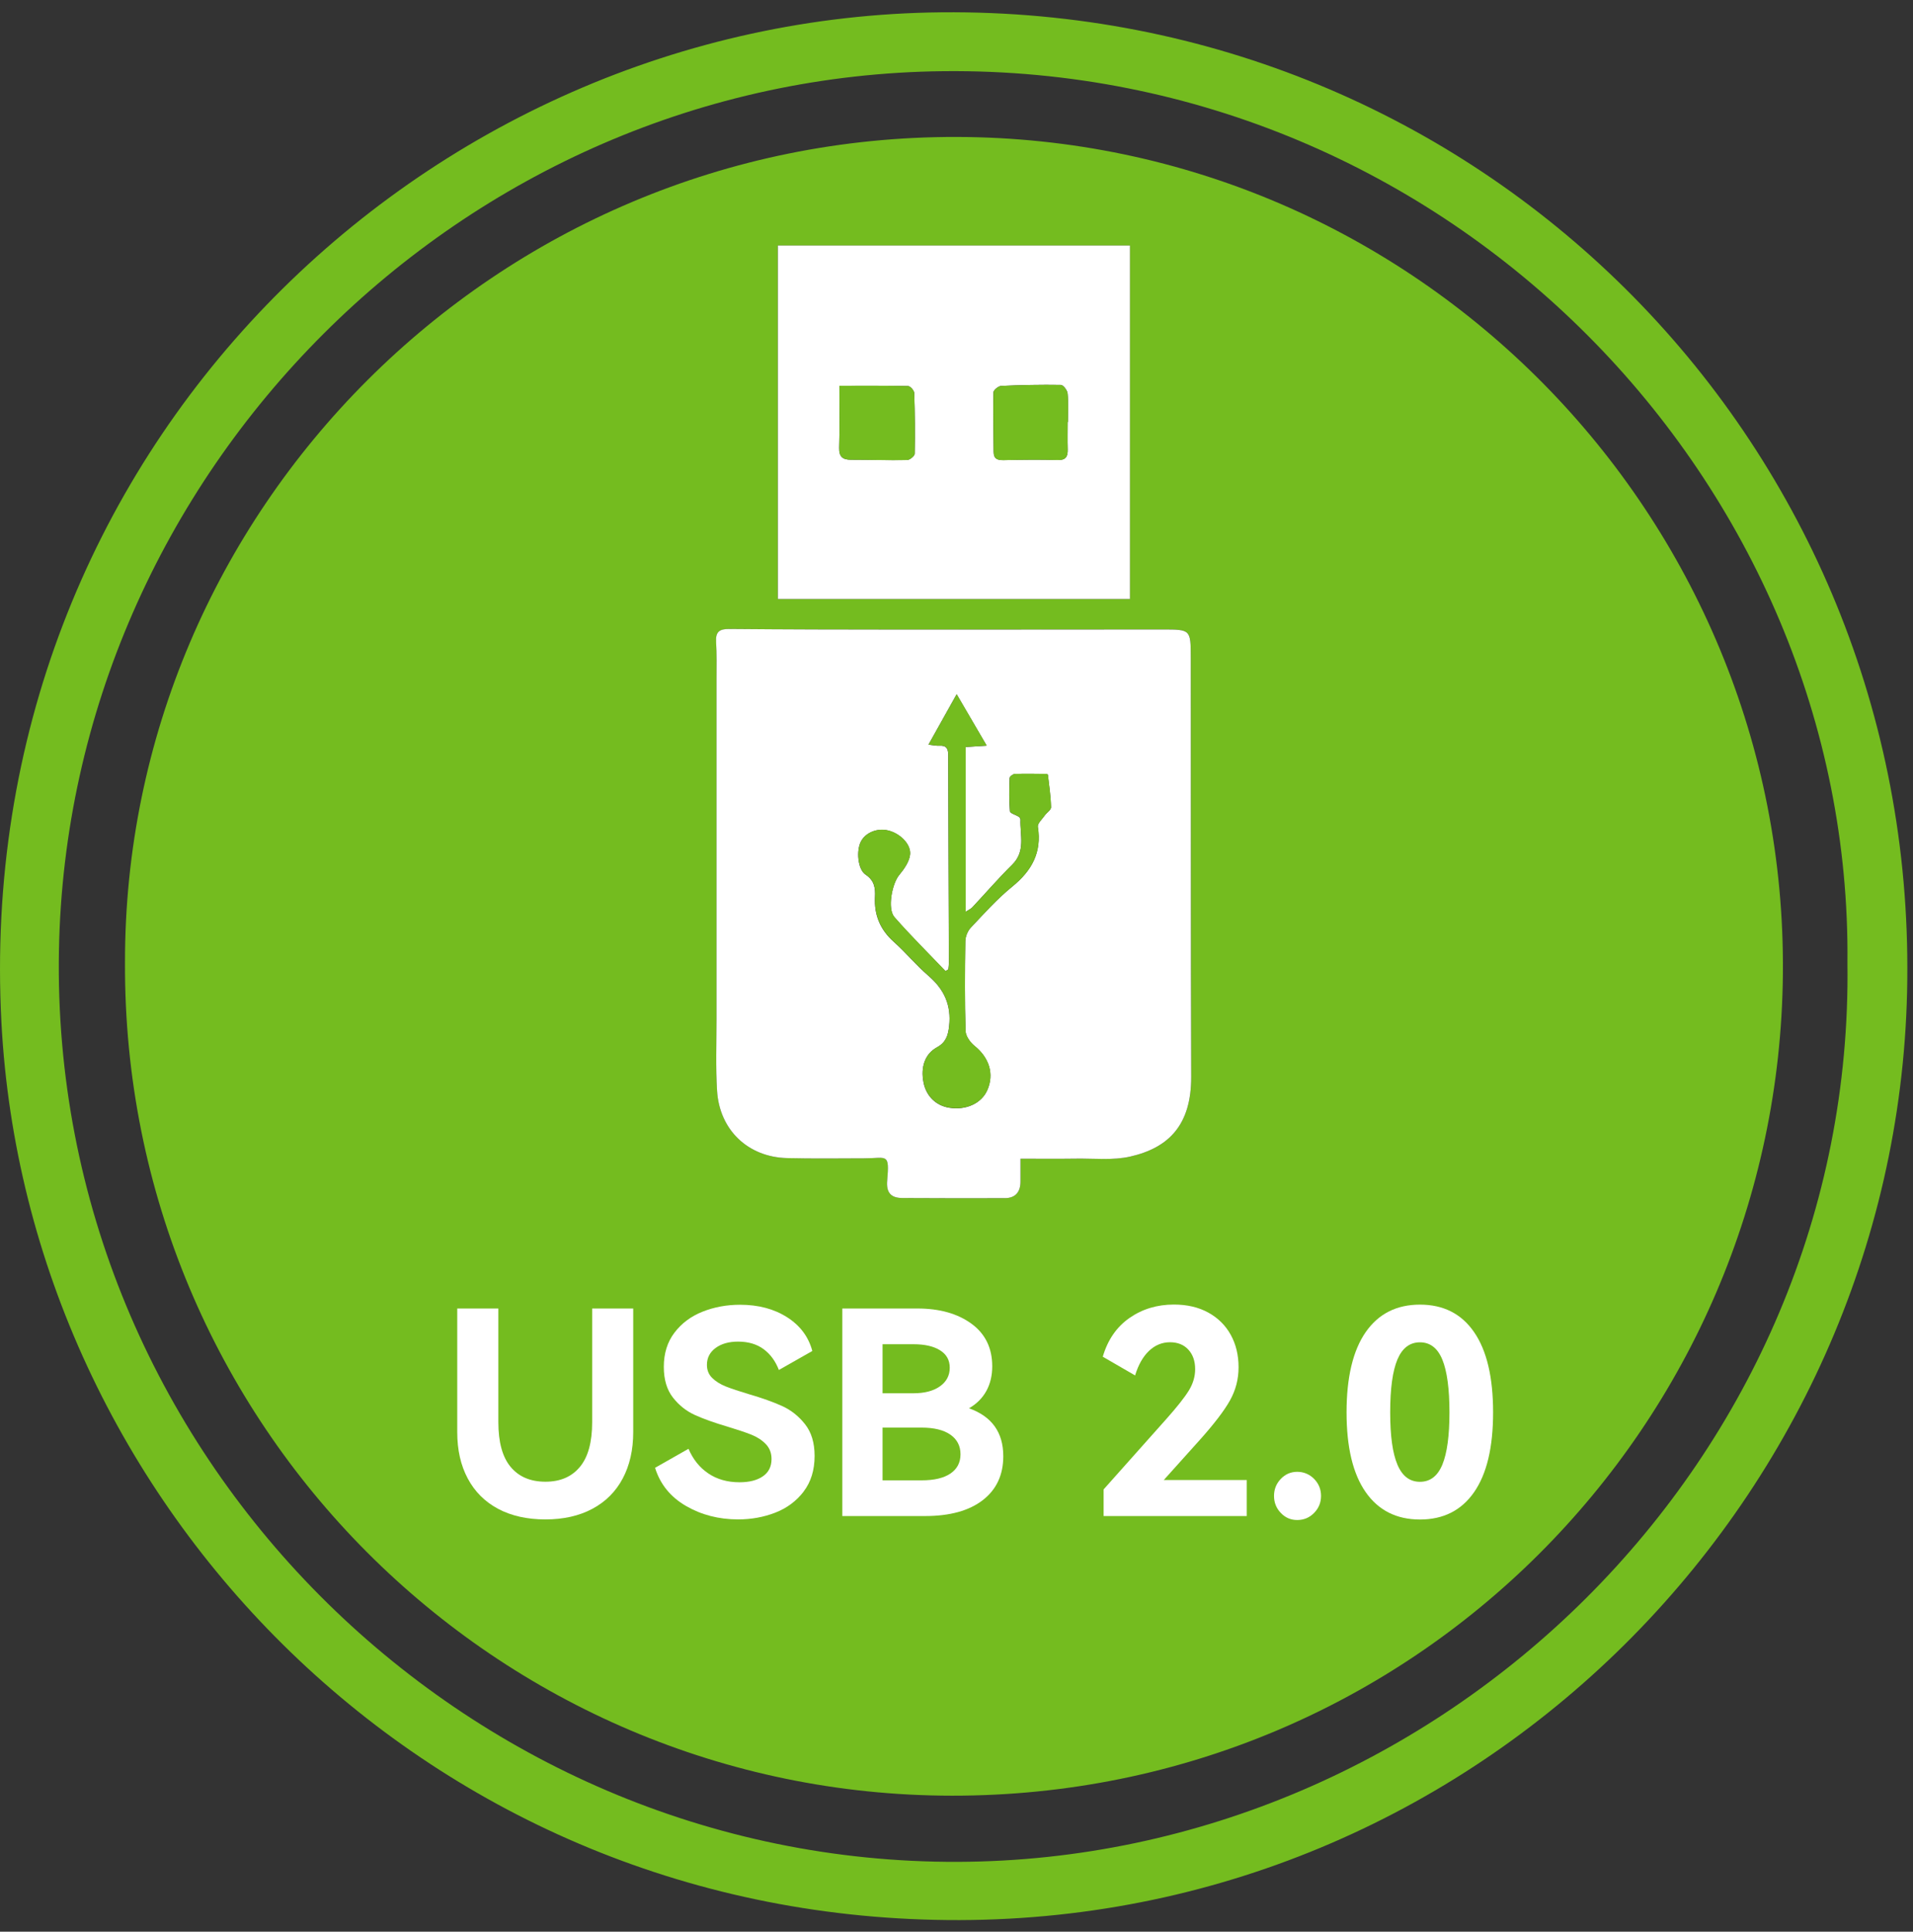 <svg width="106" height="107" viewBox="0 0 106 107" fill="none" xmlns="http://www.w3.org/2000/svg">
<rect x="0" y="0" width="106" height="107" fill="#333333" stroke="none"/>
<path d="M52.163 0.682C23.501 0.958 -1.587 25.046 0.079 56.638C1.486 83.331 23.773 106.432 53.168 106.358C82.533 106.281 105.754 82.124 105.686 53.623C105.7 24.184 81.893 0.398 52.163 0.682ZM53.075 103.132C25.683 103.229 2.771 80.498 3.266 52.671C3.736 26.204 25.564 4.218 52.288 3.943C80.378 3.653 102.653 26.779 102.367 53.354C102.739 80.805 79.874 103.035 53.075 103.132Z" fill="#74BC1F"/>
<path d="M53.011 7.586C27.45 7.529 6.89 28.299 6.926 53.323C6.815 78.88 27.495 99.448 52.753 99.467C78.342 99.488 98.573 78.908 98.791 53.922C99.013 28.542 78.456 7.645 53.011 7.586ZM43.098 13.599H62.608V33.18H43.098V13.599ZM40.411 34.839C43.566 34.867 46.719 34.874 49.872 34.876C54.724 34.877 59.576 34.87 64.428 34.867C65.972 34.867 65.983 34.867 65.984 36.416C65.991 44.158 65.979 51.898 66.007 59.638C66.016 62.307 64.769 63.578 62.621 64.065C61.672 64.28 60.645 64.164 59.654 64.177C58.647 64.191 57.636 64.181 56.546 64.181C56.546 64.611 56.542 65.022 56.546 65.433C56.551 66.02 56.274 66.365 55.681 66.369C53.784 66.377 51.888 66.37 49.992 66.362C49.362 66.358 49.104 66.057 49.16 65.398C49.293 63.84 49.151 64.158 47.917 64.162C46.483 64.162 45.05 64.183 43.618 64.148C41.456 64.096 39.87 62.598 39.737 60.425C39.655 59.107 39.706 57.779 39.706 56.457C39.704 50.171 39.707 43.886 39.706 37.6C39.706 36.917 39.723 36.233 39.683 35.552C39.648 34.992 39.874 34.834 40.411 34.839Z" fill="#74BC1F"/>
<path d="M56.545 64.18C56.545 64.61 56.542 65.021 56.545 65.433C56.55 66.019 56.273 66.366 55.68 66.368C53.784 66.376 51.888 66.369 49.991 66.361C49.362 66.357 49.102 66.056 49.159 65.397C49.293 63.839 49.15 64.159 47.916 64.161C46.483 64.165 45.049 64.184 43.616 64.149C41.454 64.097 39.87 62.599 39.734 60.425C39.653 59.108 39.703 57.78 39.703 56.458C39.703 50.172 39.703 43.887 39.703 37.601C39.703 36.918 39.721 36.234 39.679 35.552C39.646 34.992 39.87 34.835 40.409 34.84C43.562 34.868 46.715 34.875 49.87 34.876C54.722 34.878 59.574 34.871 64.425 34.869C65.97 34.869 65.98 34.869 65.982 36.419C65.989 44.159 65.977 51.9 66.005 59.64C66.015 62.308 64.767 63.58 62.619 64.066C61.669 64.281 60.643 64.165 59.652 64.178C58.643 64.192 57.634 64.182 56.542 64.182L56.545 64.18ZM53.011 38.454C52.465 39.432 51.979 40.297 51.447 41.248C51.719 41.276 51.888 41.318 52.05 41.307C52.435 41.283 52.541 41.467 52.541 41.824C52.548 45.66 52.567 49.494 52.579 53.331C52.579 53.452 52.56 53.575 52.548 53.696C52.496 53.729 52.442 53.762 52.39 53.795C51.442 52.802 50.463 51.836 49.559 50.803C49.154 50.34 49.426 48.945 49.825 48.467C50.09 48.148 50.369 47.754 50.423 47.362C50.504 46.773 49.865 46.152 49.196 46C48.597 45.863 47.975 46.116 47.71 46.6C47.438 47.099 47.521 48.156 47.96 48.447C48.455 48.775 48.509 49.191 48.483 49.696C48.433 50.678 48.766 51.49 49.514 52.16C50.187 52.762 50.768 53.468 51.451 54.057C52.321 54.807 52.72 55.681 52.591 56.843C52.532 57.373 52.406 57.747 51.915 58.016C51.248 58.383 51.004 59.106 51.173 59.964C51.322 60.712 51.853 61.237 52.581 61.358C53.522 61.514 54.379 61.124 54.703 60.391C55.1 59.491 54.81 58.588 53.997 57.936C53.756 57.744 53.507 57.392 53.5 57.108C53.451 55.456 53.46 53.802 53.486 52.148C53.489 51.892 53.609 51.578 53.782 51.394C54.522 50.609 55.249 49.794 56.082 49.117C57.166 48.236 57.734 47.224 57.506 45.802C57.476 45.618 57.74 45.381 57.882 45.178C57.996 45.015 58.242 44.864 58.237 44.714C58.221 44.114 58.131 43.514 58.062 42.916C58.06 42.897 57.986 42.871 57.944 42.871C57.372 42.866 56.8 42.854 56.23 42.873C56.127 42.876 55.946 43.017 55.942 43.098C55.919 43.712 55.907 44.329 55.958 44.941C55.966 45.052 56.282 45.133 56.448 45.241C56.497 45.272 56.545 45.348 56.544 45.4C56.512 46.253 56.843 47.153 56.086 47.898C55.318 48.655 54.612 49.475 53.872 50.264C53.796 50.346 53.682 50.392 53.505 50.507V41.379C53.89 41.354 54.224 41.332 54.67 41.304C54.094 40.316 53.581 39.441 53.007 38.458L53.011 38.454Z" fill="white"/>
<path d="M62.611 33.178H43.102V13.598H62.611V33.178ZM46.51 21.369C46.51 22.561 46.532 23.683 46.499 24.801C46.485 25.305 46.697 25.466 47.156 25.466C48.191 25.466 49.227 25.501 50.261 25.482C50.41 25.479 50.68 25.26 50.682 25.135C50.704 24.014 50.694 22.891 50.656 21.769C50.651 21.632 50.438 21.388 50.318 21.386C49.068 21.358 47.816 21.369 46.508 21.369H46.51ZM59.157 23.374C59.157 23.374 59.167 23.374 59.172 23.374C59.172 22.846 59.203 22.313 59.155 21.79C59.138 21.616 58.914 21.324 58.781 21.322C57.68 21.305 56.577 21.327 55.478 21.377C55.322 21.384 55.05 21.604 55.048 21.731C55.024 22.832 55.052 23.932 55.059 25.033C55.06 25.423 55.276 25.494 55.619 25.487C56.61 25.466 57.603 25.453 58.593 25.482C59.054 25.496 59.17 25.297 59.16 24.896C59.146 24.39 59.157 23.882 59.157 23.376V23.374Z" fill="white"/>
<path d="M53.012 38.453C53.586 39.435 54.097 40.313 54.675 41.299C54.229 41.328 53.895 41.349 53.51 41.373V50.502C53.687 50.387 53.801 50.341 53.877 50.259C54.616 49.47 55.321 48.651 56.091 47.893C56.848 47.148 56.517 46.248 56.548 45.395C56.55 45.341 56.502 45.265 56.453 45.236C56.287 45.128 55.971 45.048 55.963 44.936C55.912 44.326 55.925 43.707 55.947 43.093C55.95 43.012 56.133 42.871 56.235 42.868C56.805 42.847 57.377 42.861 57.949 42.866C57.991 42.866 58.065 42.89 58.067 42.911C58.136 43.509 58.227 44.109 58.242 44.709C58.245 44.859 57.999 45.01 57.887 45.173C57.745 45.376 57.481 45.614 57.511 45.797C57.739 47.22 57.172 48.233 56.087 49.112C55.254 49.789 54.527 50.604 53.787 51.389C53.614 51.575 53.494 51.887 53.491 52.143C53.466 53.795 53.456 55.451 53.505 57.103C53.513 57.389 53.763 57.739 54.002 57.931C54.815 58.583 55.105 59.488 54.708 60.386C54.383 61.119 53.527 61.509 52.586 61.353C51.858 61.232 51.327 60.706 51.178 59.959C51.008 59.103 51.253 58.379 51.92 58.011C52.411 57.741 52.537 57.366 52.596 56.837C52.724 55.676 52.324 54.802 51.456 54.052C50.773 53.462 50.192 52.757 49.519 52.156C48.771 51.486 48.438 50.675 48.488 49.691C48.514 49.186 48.459 48.77 47.965 48.443C47.526 48.153 47.443 47.094 47.715 46.595C47.98 46.109 48.602 45.858 49.2 45.995C49.868 46.147 50.509 46.768 50.428 47.357C50.374 47.747 50.095 48.143 49.83 48.462C49.431 48.94 49.161 50.335 49.565 50.798C50.468 51.831 51.447 52.797 52.395 53.79C52.447 53.757 52.501 53.724 52.553 53.691C52.563 53.57 52.584 53.447 52.584 53.326C52.57 49.489 52.553 45.655 52.546 41.819C52.546 41.46 52.44 41.276 52.055 41.303C51.891 41.313 51.724 41.273 51.452 41.243C51.984 40.292 52.47 39.427 53.016 38.449L53.012 38.453Z" fill="#74BC1F"/>
<path d="M46.51 21.369C47.818 21.369 49.07 21.359 50.32 21.386C50.441 21.39 50.654 21.633 50.658 21.77C50.696 22.891 50.706 24.014 50.684 25.136C50.682 25.259 50.411 25.479 50.262 25.483C49.227 25.502 48.193 25.469 47.158 25.467C46.697 25.467 46.485 25.306 46.501 24.801C46.532 23.681 46.511 22.562 46.511 21.369H46.51Z" fill="#74BC1F"/>
<path d="M59.157 23.377C59.157 23.883 59.147 24.391 59.16 24.897C59.171 25.299 59.055 25.499 58.594 25.483C57.602 25.454 56.611 25.468 55.619 25.488C55.276 25.495 55.061 25.424 55.059 25.034C55.052 23.933 55.025 22.833 55.049 21.732C55.052 21.605 55.325 21.385 55.479 21.378C56.58 21.328 57.68 21.304 58.781 21.323C58.914 21.325 59.138 21.618 59.155 21.791C59.206 22.314 59.173 22.847 59.173 23.375C59.167 23.375 59.162 23.375 59.157 23.375V23.377Z" fill="#74BC1F"/>
<path d="M32.809 72.481H35.087V79.328C35.087 80.312 34.892 81.168 34.506 81.895C34.119 82.623 33.558 83.183 32.826 83.575C32.093 83.968 31.224 84.164 30.219 84.164C29.214 84.164 28.33 83.968 27.596 83.575C26.863 83.183 26.303 82.621 25.917 81.895C25.528 81.167 25.336 80.312 25.336 79.328V72.481H27.614V78.778C27.614 79.887 27.841 80.714 28.297 81.259C28.753 81.803 29.394 82.075 30.221 82.075C31.048 82.075 31.673 81.803 32.129 81.259C32.585 80.714 32.812 79.887 32.812 78.778V72.481H32.809Z" fill="white"/>
<path d="M44.534 82.617C44.13 83.145 43.607 83.536 42.964 83.787C42.321 84.038 41.631 84.163 40.899 84.163C39.831 84.163 38.868 83.915 38.01 83.418C37.151 82.92 36.581 82.216 36.297 81.305L38.15 80.252C38.401 80.838 38.767 81.294 39.249 81.618C39.731 81.942 40.306 82.106 40.977 82.106C41.521 82.106 41.953 81.996 42.272 81.776C42.591 81.556 42.751 81.237 42.751 80.817C42.751 80.483 42.643 80.206 42.428 79.986C42.213 79.765 41.946 79.594 41.627 79.467C41.308 79.341 40.871 79.195 40.317 79.027C39.573 78.807 38.966 78.59 38.495 78.375C38.023 78.16 37.621 77.84 37.285 77.41C36.95 76.98 36.782 76.415 36.782 75.713C36.782 74.969 36.978 74.338 37.372 73.82C37.765 73.301 38.282 72.915 38.926 72.658C39.57 72.402 40.263 72.273 41.007 72.273C42.022 72.273 42.891 72.504 43.614 72.965C44.337 73.426 44.801 74.049 45.011 74.834L43.158 75.886C42.969 75.394 42.686 75.009 42.31 74.731C41.934 74.454 41.462 74.315 40.897 74.315C40.384 74.315 39.968 74.433 39.649 74.669C39.33 74.905 39.171 75.217 39.171 75.603C39.171 75.896 39.27 76.141 39.469 76.333C39.668 76.527 39.922 76.683 40.23 76.805C40.539 76.926 40.955 77.065 41.478 77.221C42.232 77.441 42.855 77.663 43.347 77.888C43.839 78.113 44.26 78.448 44.61 78.893C44.961 79.339 45.137 79.921 45.137 80.644C45.137 81.429 44.936 82.086 44.532 82.615L44.534 82.617Z" fill="white"/>
<path d="M55.592 80.664C55.592 81.701 55.212 82.512 54.453 83.098C53.694 83.684 52.63 83.977 51.257 83.977H46.672V72.481H50.834C52.059 72.481 53.056 72.761 53.826 73.321C54.595 73.881 54.98 74.67 54.98 75.684C54.98 76.698 54.55 77.516 53.692 78.008C54.959 78.459 55.592 79.343 55.592 80.662V80.664ZM48.903 74.46V77.176H50.615C51.233 77.176 51.723 77.048 52.084 76.791C52.444 76.535 52.626 76.192 52.626 75.764C52.626 75.335 52.448 75.023 52.092 74.798C51.737 74.573 51.245 74.46 50.615 74.46H48.903ZM51.07 81.999C51.761 81.999 52.292 81.874 52.664 81.623C53.035 81.371 53.222 81.016 53.222 80.555C53.222 80.094 53.037 79.733 52.664 79.471C52.293 79.21 51.756 79.078 51.054 79.078H48.903V81.999H51.07Z" fill="white"/>
<path d="M64.482 81.983H69.083V83.978H61.152V82.501L64.623 78.606C65.219 77.937 65.635 77.41 65.871 77.029C66.106 76.647 66.224 76.252 66.224 75.843C66.224 75.392 66.098 75.032 65.848 74.76C65.597 74.487 65.257 74.35 64.827 74.35C64.397 74.35 64 74.51 63.666 74.829C63.331 75.148 63.075 75.6 62.896 76.188L61.105 75.151C61.378 74.219 61.87 73.505 62.582 73.007C63.295 72.51 64.116 72.262 65.047 72.262C65.781 72.262 66.417 72.411 66.956 72.709C67.495 73.007 67.909 73.418 68.197 73.941C68.485 74.465 68.629 75.061 68.629 75.732C68.629 76.403 68.469 77.006 68.15 77.578C67.831 78.148 67.263 78.889 66.446 79.8L64.484 81.983H64.482Z" fill="white"/>
<path d="M70.97 83.805C70.719 83.543 70.594 83.23 70.594 82.862C70.594 82.495 70.719 82.183 70.97 81.919C71.221 81.657 71.525 81.527 71.88 81.527C72.235 81.527 72.558 81.659 72.814 81.919C73.071 82.181 73.199 82.495 73.199 82.862C73.199 83.23 73.071 83.543 72.814 83.805C72.558 84.067 72.246 84.197 71.88 84.197C71.514 84.197 71.219 84.065 70.97 83.805Z" fill="white"/>
<path d="M81.68 82.654C80.978 83.665 79.978 84.169 78.682 84.169C77.385 84.169 76.381 83.665 75.674 82.654C74.967 81.644 74.613 80.17 74.613 78.234C74.613 76.298 74.967 74.805 75.674 73.789C76.381 72.773 77.383 72.266 78.682 72.266C79.98 72.266 80.98 72.773 81.68 73.789C82.382 74.805 82.733 76.287 82.733 78.234C82.733 80.18 82.382 81.644 81.68 82.654ZM77.432 81.13C77.699 81.765 78.115 82.08 78.68 82.08C79.245 82.08 79.659 81.763 79.921 81.13C80.183 80.498 80.315 79.531 80.315 78.234C80.315 76.937 80.183 75.951 79.921 75.313C79.659 74.675 79.245 74.354 78.68 74.354C78.115 74.354 77.699 74.672 77.432 75.304C77.165 75.939 77.031 76.915 77.031 78.234C77.031 79.553 77.165 80.498 77.432 81.13Z" fill="white"/>
</svg>
